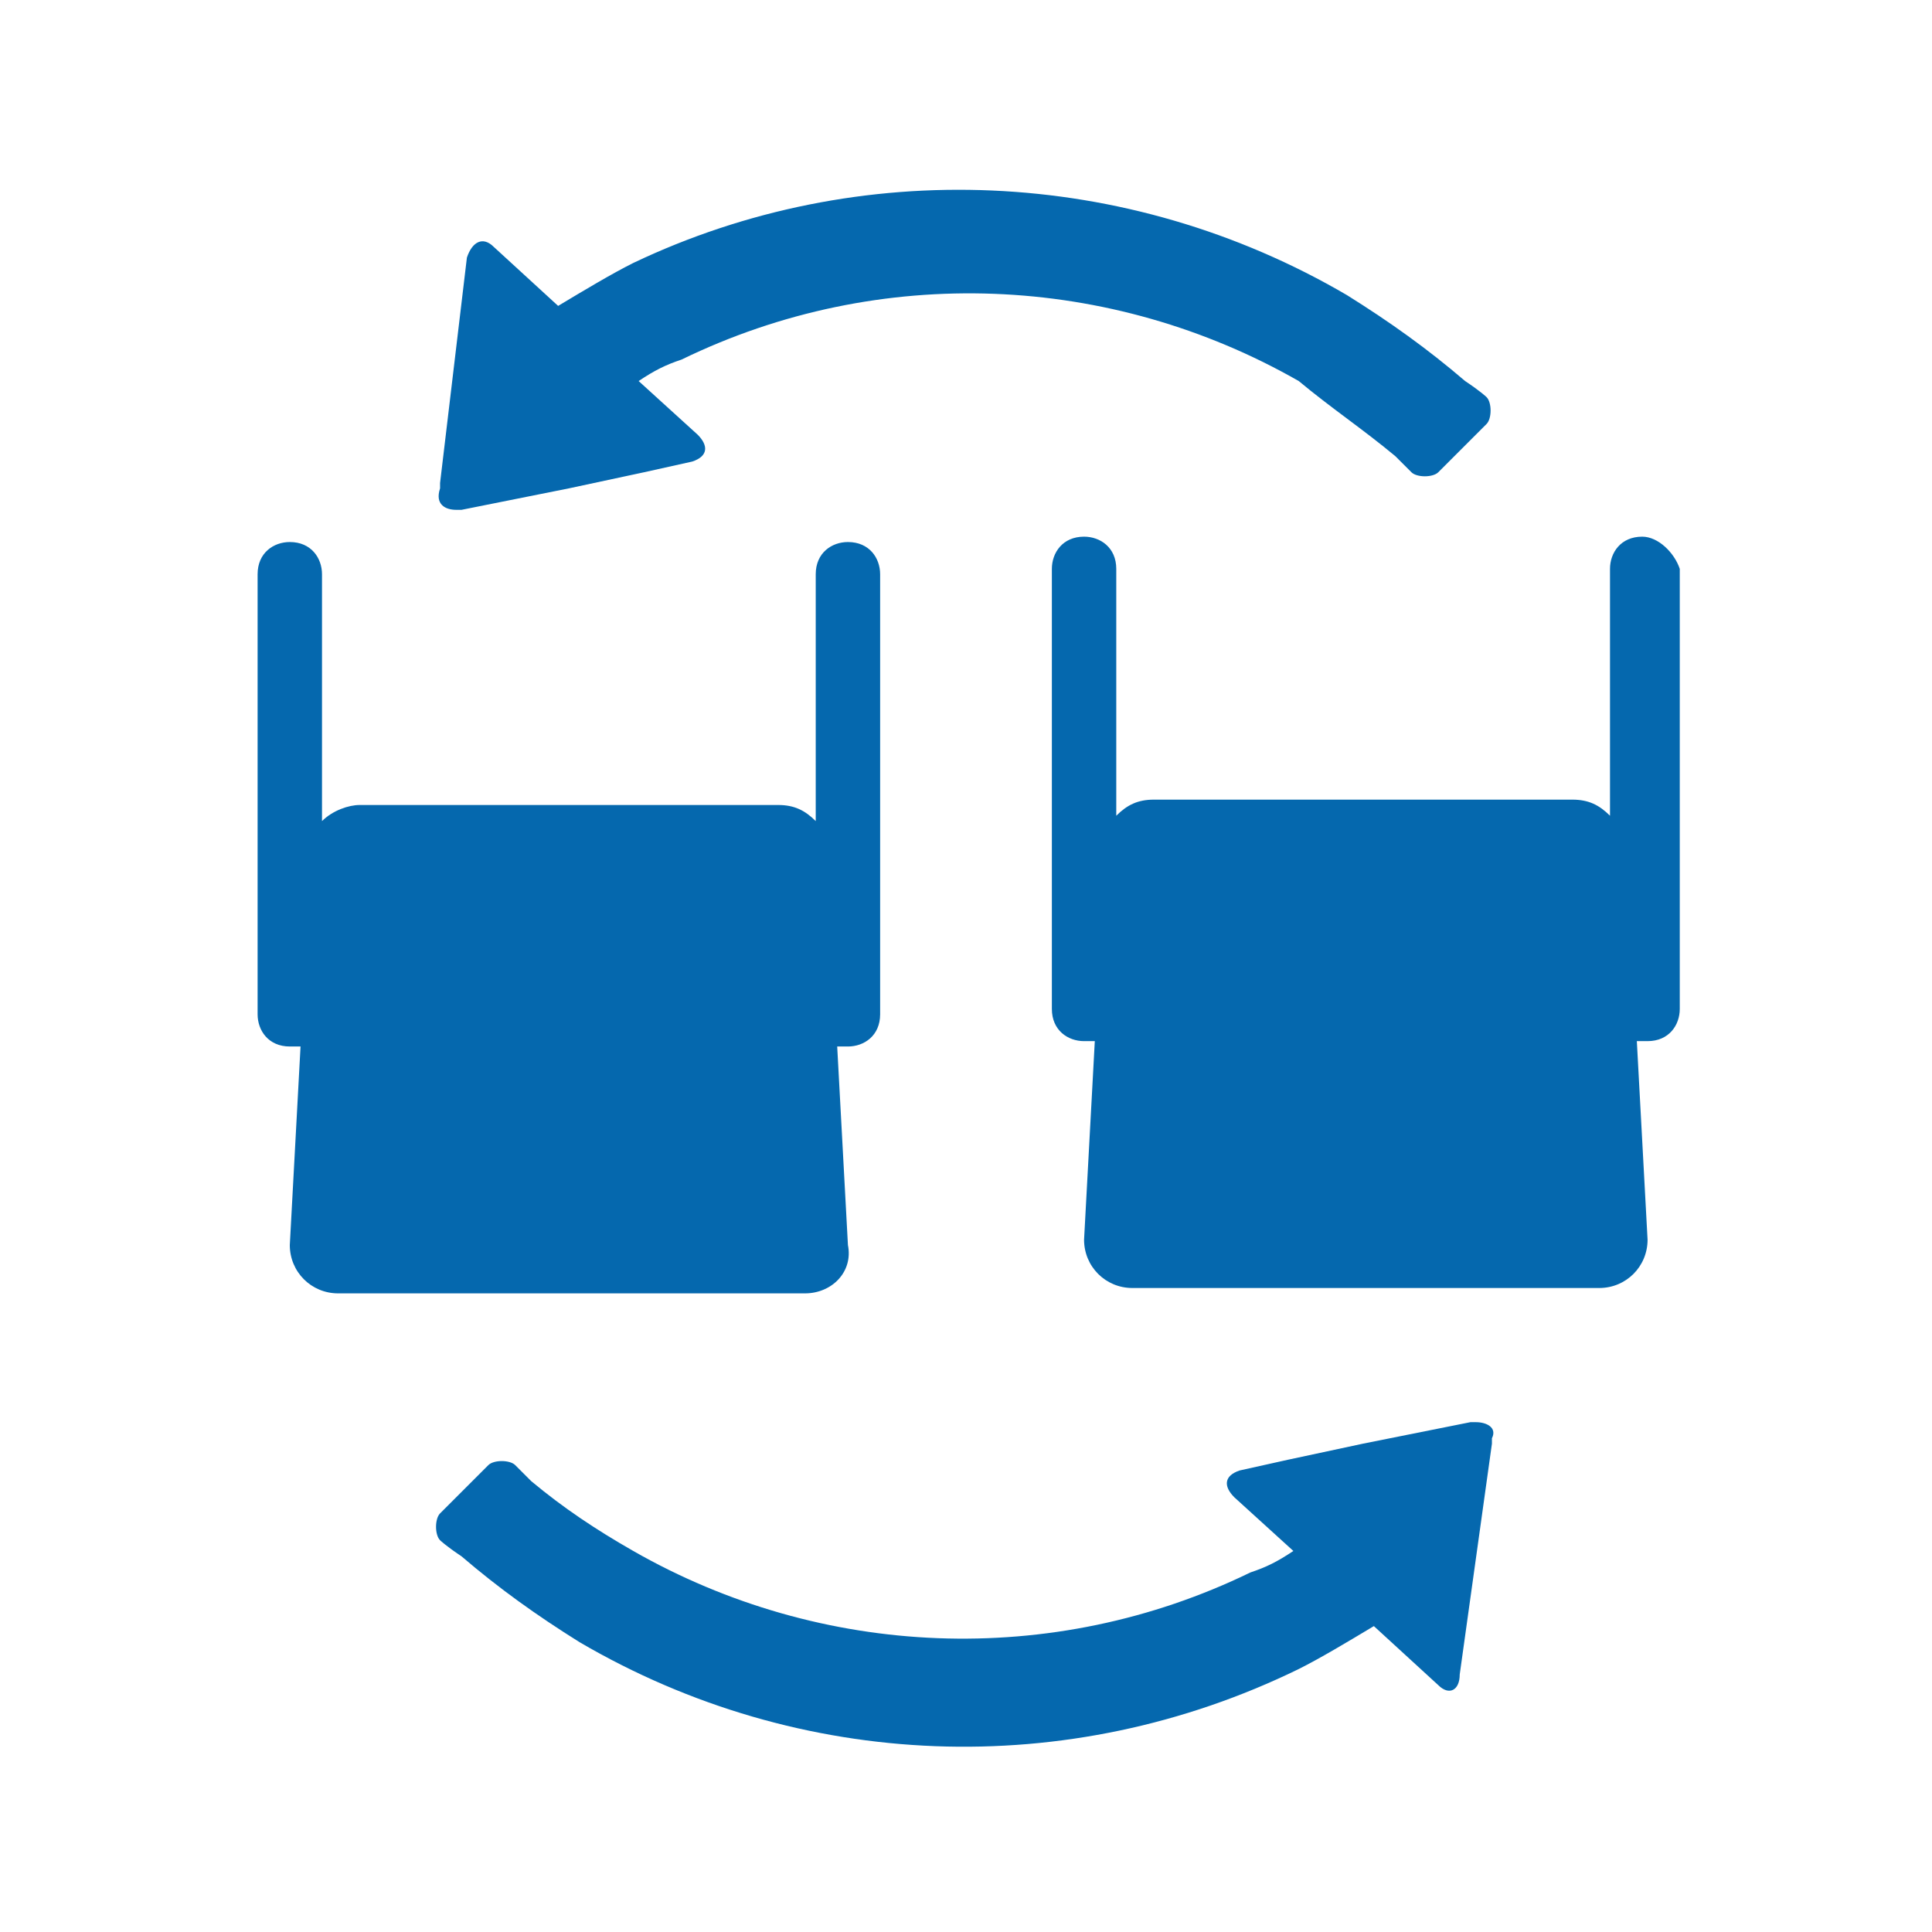 <svg xmlns="http://www.w3.org/2000/svg" viewBox="0 0 36 36"><path fill="none" d="M0 0h36v36H0z"/><path fill="#0568ae" d="M15 24.1H6.3c-.5 0-.9-.4-.9-.9l.2-3.7h-.2c-.4 0-.6-.3-.6-.6v-8.2c0-.4.3-.6.6-.6.4 0 .6.3.6.6v4.6c.2-.2.5-.3.7-.3h7.8c.3 0 .5.1.7.3v-4.6c0-.4.3-.6.6-.6.4 0 .6.3.6.6v8.2c0 .4-.3.6-.6.6h-.2l.2 3.7c.1.5-.3.9-.8.9zM30.6 10c-.4 0-.6.3-.6.6v4.6c-.2-.2-.4-.3-.7-.3h-7.8c-.3 0-.5.1-.7.3v-4.6c0-.4-.3-.6-.6-.6-.4 0-.6.3-.6.6v8.2c0 .4.3.6.6.6h.2l-.2 3.7c0 .5.4.9.9.9h8.7c.5 0 .9-.4.9-.9l-.2-3.7h.2c.4 0 .6-.3.6-.6v-8.2c-.1-.3-.4-.6-.7-.6zm-3.1 16.5h-.1l-2 .4-1.4.3-.9.2c-.3.1-.3.3-.1.5l1.1 1c-.3.2-.5.3-.8.4-3.7 1.8-8 1.6-11.5-.4-.7-.4-1.3-.8-1.9-1.3l-.3-.3c-.1-.1-.4-.1-.5 0l-.9.9c-.1.1-.1.4 0 .5 0 0 .1.1.4.3.7.6 1.4 1.1 2.2 1.6 4.1 2.4 9.1 2.6 13.4.5.4-.2.9-.5 1.4-.8l1.2 1.1c.2.2.4.1.4-.2l.6-4.3v-.1c.1-.2-.1-.3-.3-.3zm-19-17h.1l2-.4 1.4-.3.9-.2c.3-.1.3-.3.1-.5l-1.1-1c.3-.2.5-.3.8-.4 3.7-1.8 8-1.6 11.5.4.6.5 1.2.9 1.8 1.4l.3.3c.1.1.4.1.5 0l.9-.9c.1-.1.1-.4 0-.5 0 0-.1-.1-.4-.3-.7-.6-1.4-1.1-2.2-1.6C21 3.1 16 2.9 11.8 4.9c-.4.2-.9.5-1.4.8L9.2 4.6c-.2-.2-.4-.1-.5.2L8.2 9v.1c-.1.3.1.4.3.4z"/></svg>